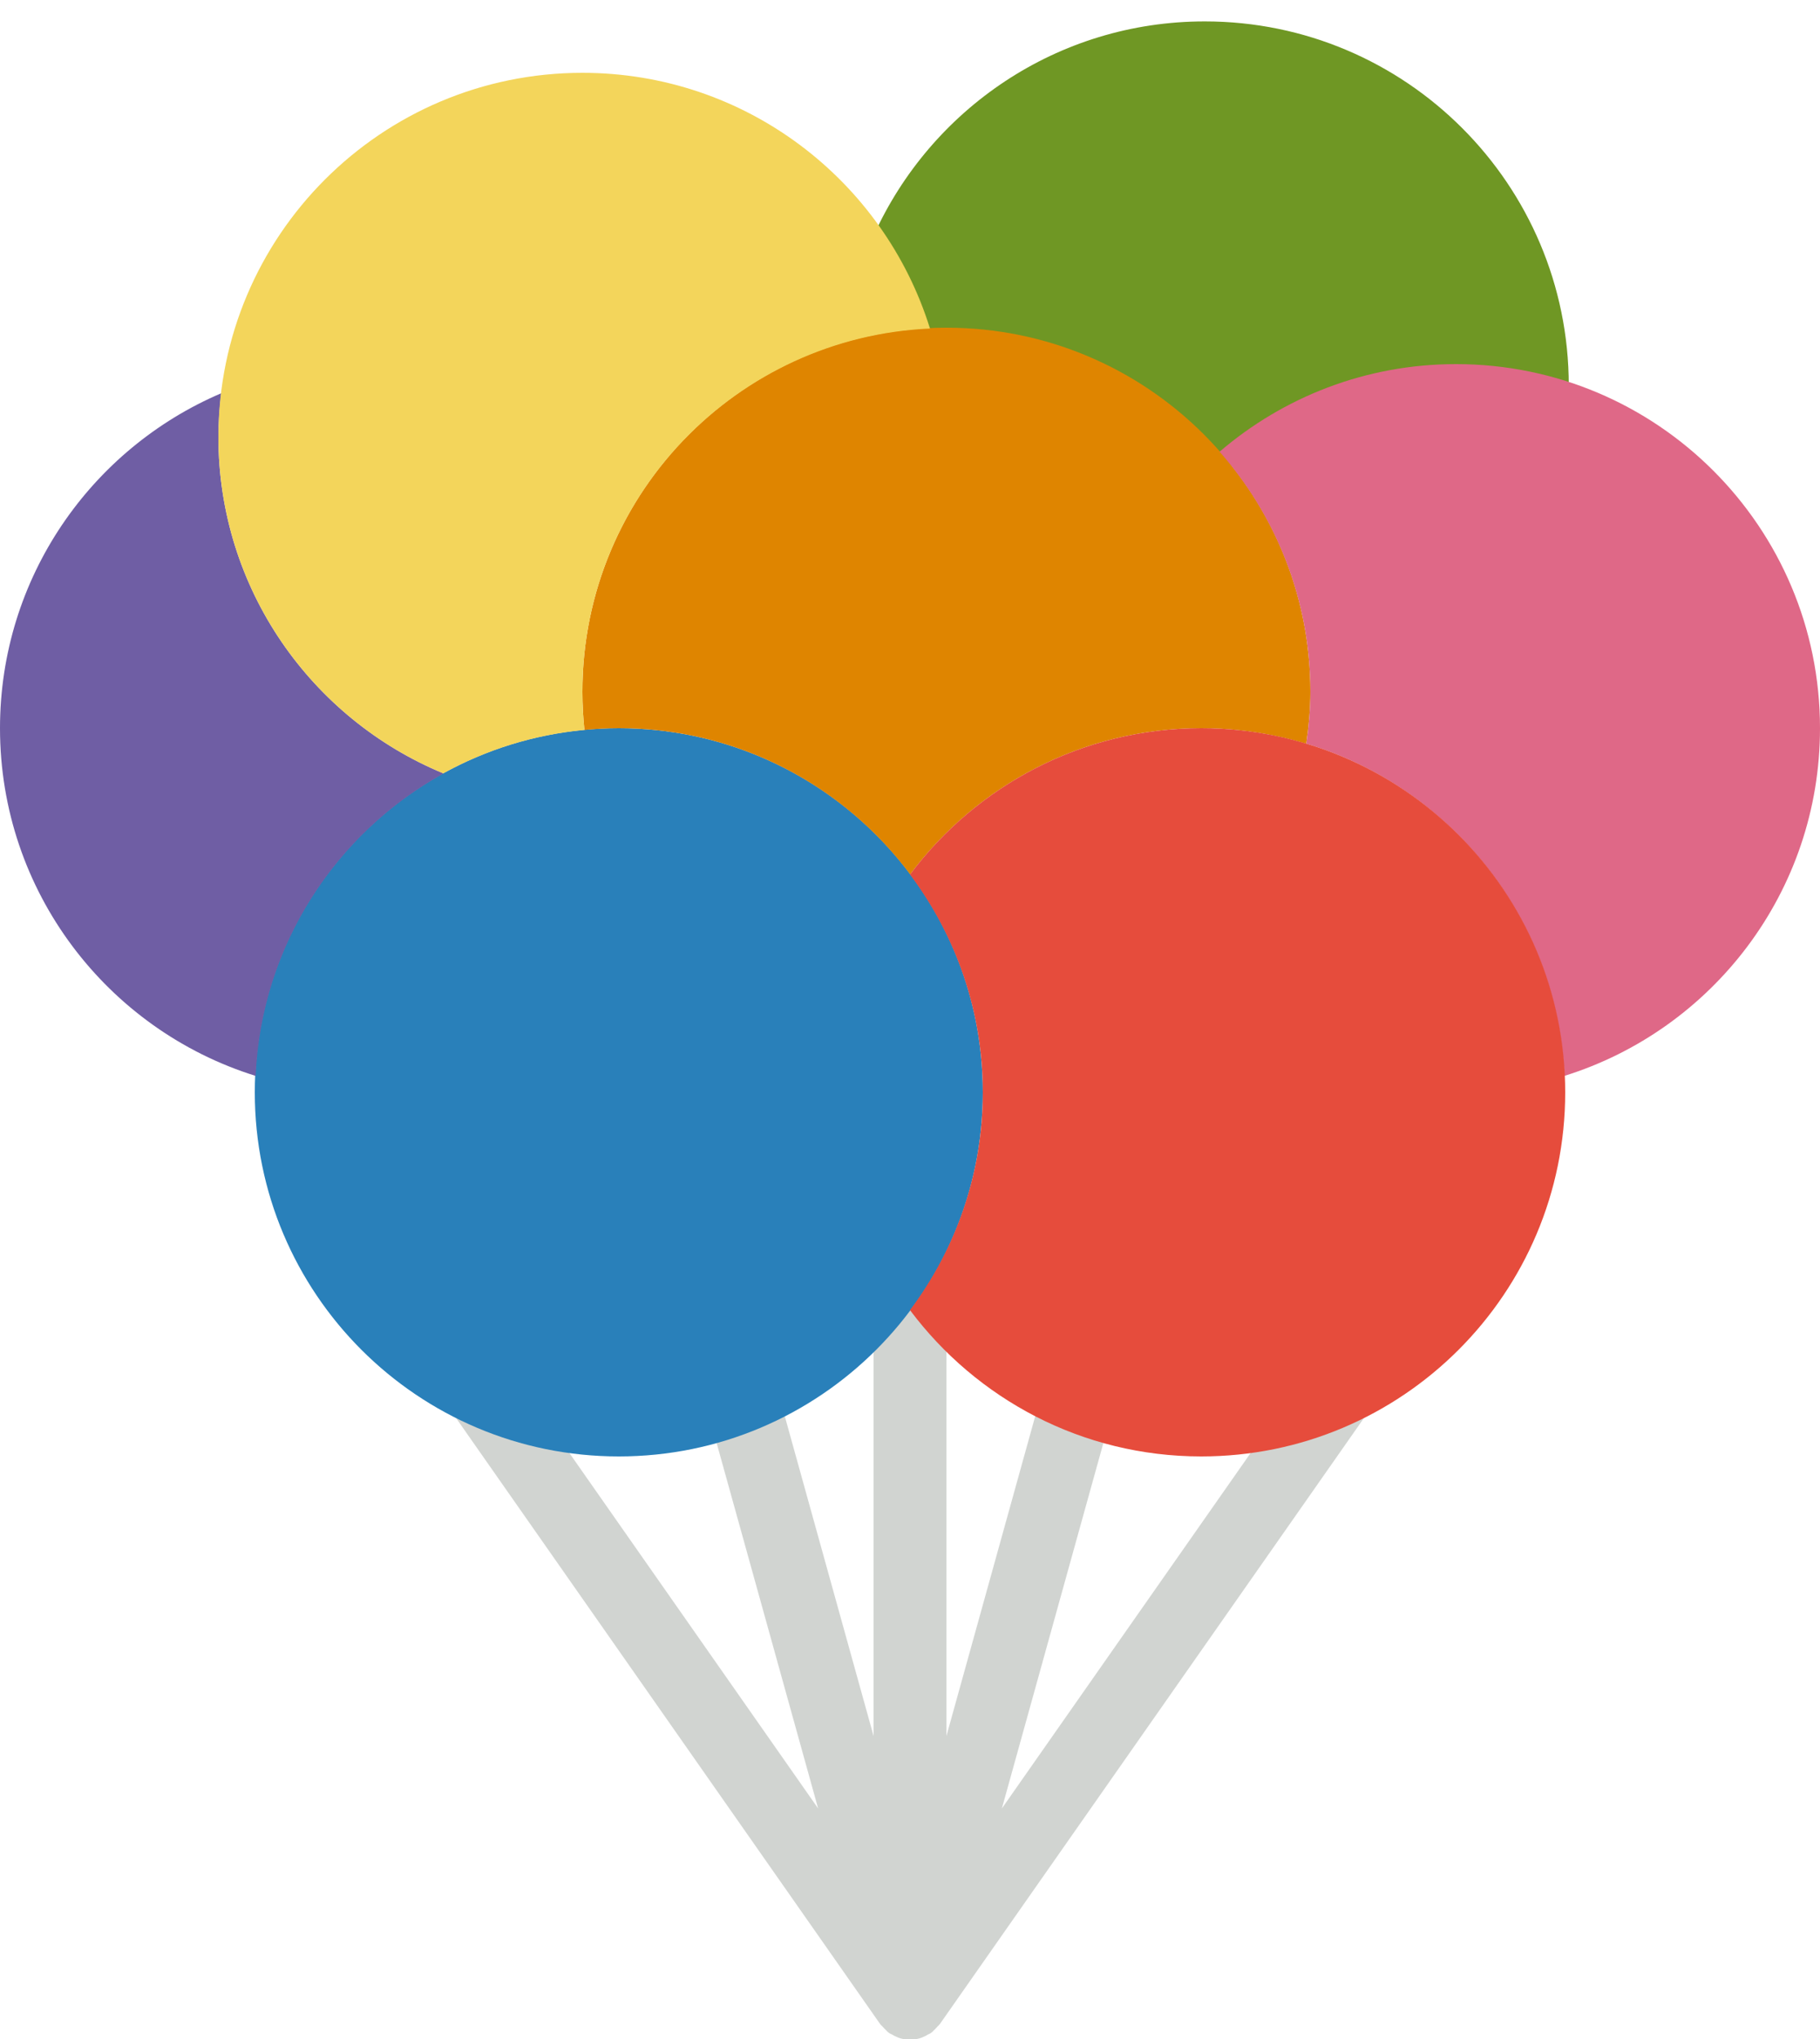 <?xml version="1.0" encoding="UTF-8" standalone="no"?>
<svg width="50px" height="56px" viewBox="0 0 50 56" version="1.1" xmlns="http://www.w3.org/2000/svg" xmlns:xlink="http://www.w3.org/1999/xlink" xmlns:sketch="http://www.bohemiancoding.com/sketch/ns">
    <!-- Generator: Sketch 3.2.2 (9983) - http://www.bohemiancoding.com/sketch -->
    <title>71 - UP (Flat)</title>
    <desc>Created with Sketch.</desc>
    <defs></defs>
    <g id="Page-1" stroke="none" stroke-width="1" fill="none" fill-rule="evenodd" sketch:type="MSPage">
        <g id="71---UP-(Flat)" sketch:type="MSLayerGroup">
            <path d="M33.098,0.588 C29.044,0.588 25.567,3.004 24,6.472 C24.72,7.401 25.286,8.457 25.645,9.605 C25.795,9.599 25.945,9.588 26.098,9.588 C29.094,9.588 31.775,10.913 33.608,13 C35.353,11.501 37.615,10.588 40.098,10.588 C41.135,10.588 42.135,10.746 43.075,11.039 C43.082,10.889 43.098,10.74 43.098,10.588 C43.098,5.065 38.62,0.588 33.098,0.588" id="Fill-121" fill="#6F9724" sketch:type="MSShapeGroup"></path>
            <path d="M39.819,35.591 C40.136,35.139 40.026,34.516 39.573,34.199 C39.12,33.882 38.497,33.992 38.181,34.445 L27.524,49.668 L30.964,37.286 C31.111,36.753 30.8,36.202 30.268,36.055 C29.736,35.906 29.185,36.218 29.036,36.75 L26,47.681 L26,33 C26,32.448 25.553,32 25,32 C24.447,32 24,32.448 24,33 L24,47.681 L20.964,36.75 C20.815,36.218 20.265,35.906 19.732,36.055 C19.2,36.202 18.889,36.753 19.036,37.286 L22.476,49.668 L11.819,34.445 C11.503,33.992 10.877,33.882 10.427,34.199 C9.974,34.516 9.864,35.139 10.181,35.591 L24.176,55.584 C24.177,55.586 24.178,55.588 24.179,55.589 L24.181,55.591 C24.182,55.593 24.183,55.593 24.184,55.594 C24.203,55.621 24.23,55.64 24.252,55.665 C24.281,55.698 24.308,55.728 24.34,55.757 C24.358,55.773 24.37,55.793 24.389,55.807 C24.398,55.814 24.408,55.821 24.417,55.828 C24.421,55.83 24.423,55.835 24.427,55.837 C24.453,55.856 24.483,55.863 24.51,55.878 C24.533,55.891 24.553,55.905 24.576,55.917 C24.599,55.927 24.619,55.937 24.643,55.946 C24.66,55.953 24.676,55.963 24.693,55.968 C24.703,55.971 24.713,55.973 24.722,55.976 C24.726,55.977 24.729,55.98 24.732,55.981 C24.818,56.005 24.904,56.016 24.989,56.017 C24.992,56.017 24.995,56.019 24.999,56.019 L25.001,56.019 C25.004,56.019 25.008,56.017 25.011,56.017 C25.096,56.016 25.182,56.005 25.268,55.981 C25.271,55.98 25.274,55.977 25.278,55.976 C25.288,55.974 25.297,55.971 25.307,55.968 C25.325,55.963 25.34,55.953 25.358,55.946 C25.381,55.937 25.401,55.927 25.424,55.917 C25.447,55.906 25.467,55.891 25.49,55.878 C25.517,55.863 25.547,55.856 25.573,55.837 C25.577,55.835 25.579,55.83 25.583,55.828 C25.592,55.821 25.602,55.814 25.611,55.807 C25.63,55.793 25.642,55.773 25.66,55.757 C25.692,55.729 25.719,55.698 25.748,55.665 C25.77,55.64 25.797,55.621 25.817,55.594 C25.817,55.593 25.819,55.592 25.819,55.591 L25.821,55.59 C25.822,55.588 25.823,55.586 25.824,55.584 L39.819,35.591" id="Fill-496" fill="#D1D4D1" sketch:type="MSShapeGroup"></path>
            <path d="M27,30 C27,35.523 22.523,40 17,40 C11.477,40 7,35.523 7,30 C7,24.477 11.477,20 17,20 C22.523,20 27,24.477 27,30" id="Fill-689" fill="#2980BA" sketch:type="MSShapeGroup"></path>
            <path d="M6,12 C6,11.593 6.031,11.194 6.079,10.8 C2.505,12.325 0,15.869 0,20 C0,24.486 2.954,28.282 7.023,29.549 C7.183,25.966 9.227,22.878 12.187,21.243 C8.556,19.744 6,16.172 6,12" id="Fill-690" fill="#6F5EA4" sketch:type="MSShapeGroup"></path>
            <path d="M33,20 C34.004,20 34.973,20.152 35.887,20.427 C35.954,19.96 36,19.486 36,19 C36,13.477 31.523,9 26,9 C20.477,9 16,13.477 16,19 C16,19.354 16.02,19.703 16.055,20.048 C16.367,20.019 16.681,20 17,20 C20.276,20 23.18,21.579 25.004,24.014 C26.828,21.581 29.726,20 33,20" id="Fill-691" fill="#DF8500" sketch:type="MSShapeGroup"></path>
            <path d="M12.179,21.24 C13.348,20.595 14.66,20.179 16.055,20.048 C16.02,19.703 16,19.354 16,19 C16,13.629 20.237,9.26 25.549,9.023 C24.282,4.954 20.486,2 16,2 C10.477,2 6,6.477 6,12 C6,16.169 8.552,19.739 12.179,21.24" id="Fill-692" fill="#F3D55B" sketch:type="MSShapeGroup"></path>
            <path d="M40,10 C37.518,10 35.252,10.909 33.505,12.406 C35.053,14.167 36,16.47 36,19 C36,19.485 35.955,19.958 35.888,20.424 C39.86,21.623 42.784,25.231 42.977,29.549 C47.046,28.282 50,24.486 50,20 C50,14.477 45.523,10 40,10" id="Fill-693" fill="#DF6887" sketch:type="MSShapeGroup"></path>
            <path d="M33,20 C29.723,20 26.824,21.583 25,24.018 C26.25,25.688 27,27.754 27,30 C27,32.246 26.25,34.312 25,35.982 C26.824,38.417 29.723,40 33,40 C38.523,40 43,35.523 43,30 C43,24.477 38.523,20 33,20" id="Fill-694" fill="#E64C3C" sketch:type="MSShapeGroup"></path>
        </g>
    </g>
</svg>